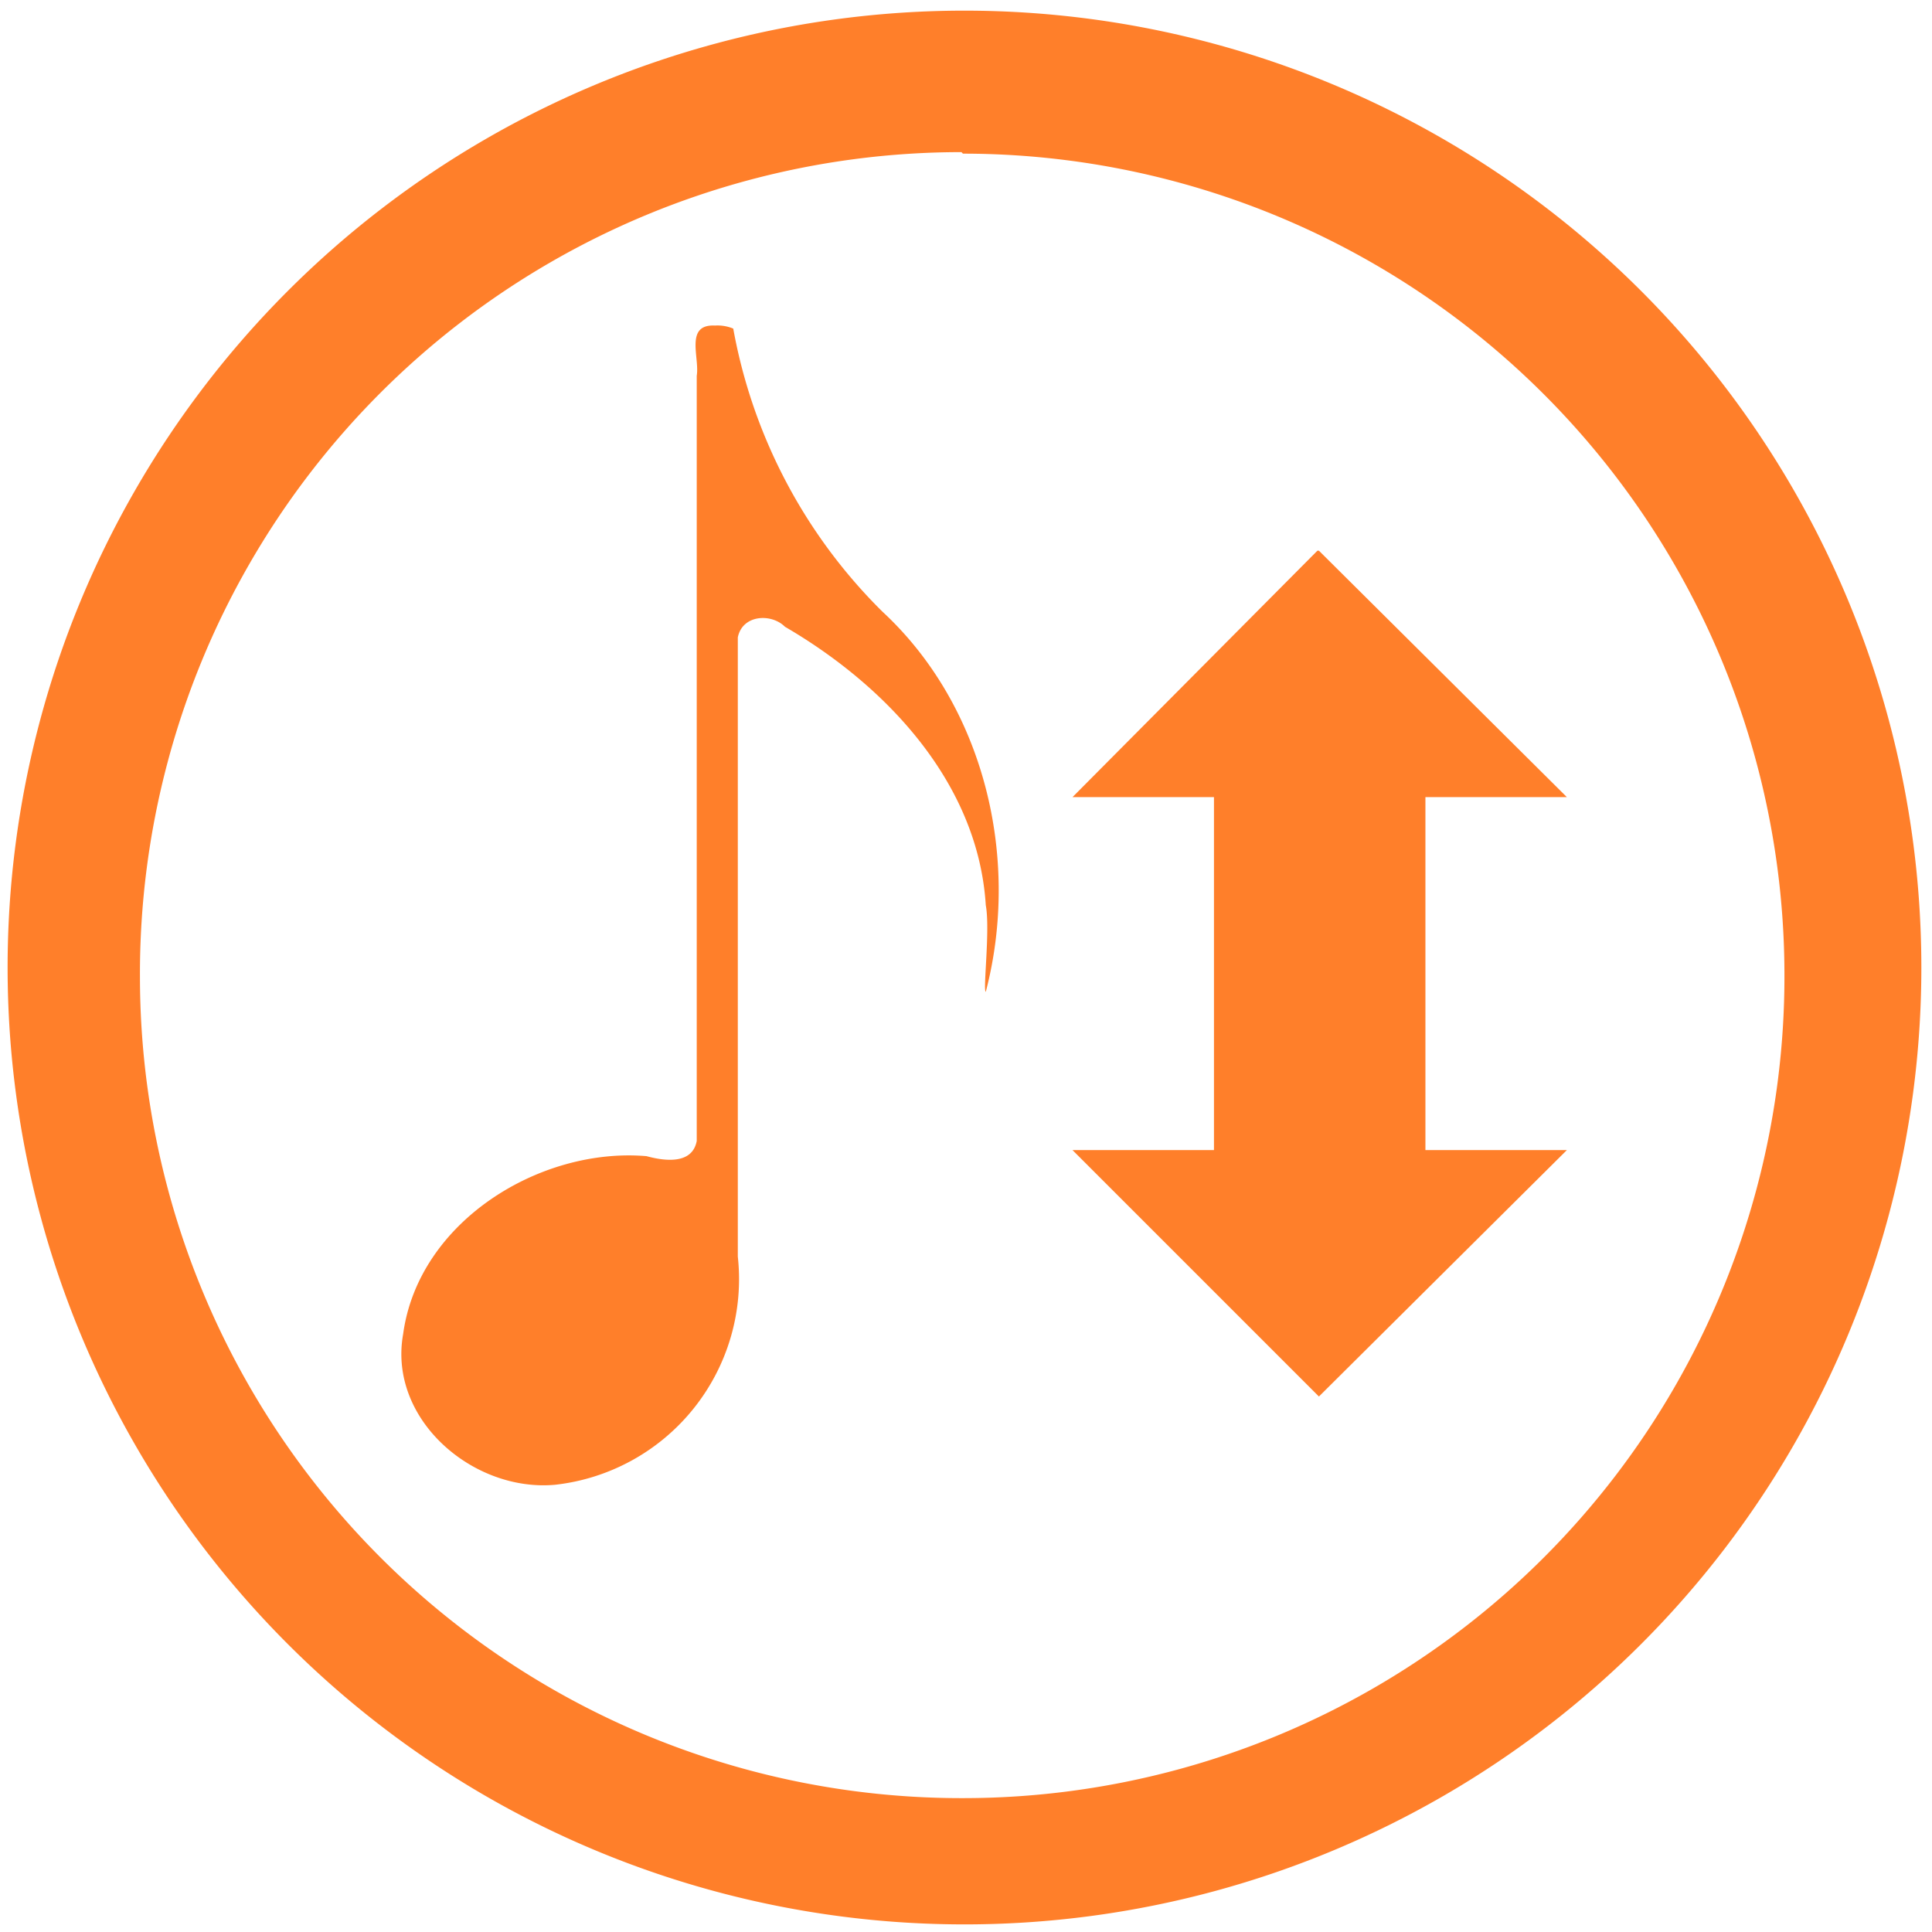 <svg xmlns="http://www.w3.org/2000/svg" width="48" height="48" viewBox="0 0 12.7 12.7"><path fill="#ff7f2a" d="M6.34.07a6.29 6.29 0 0 0-6.29 6.3 6.29 6.29 0 0 0 6.3 6.28 6.29 6.29 0 0 0 6.28-6.29A6.29 6.29 0 0 0 6.34.07zm-.01.94a5.4 5.4 0 0 1 5.4 5.4 5.4 5.4 0 0 1-5.4 5.41 5.4 5.4 0 0 1-5.41-5.4A5.4 5.4 0 0 1 6.32 1zM4.7 2.14c-.2-.01-.1.21-.12.33V7.5c-.03.16-.22.13-.33.1-.7-.06-1.5.43-1.6 1.17-.1.56.46 1.04 1 .99a1.36 1.36 0 0 0 1.2-1.5V4.19c.03-.15.22-.16.31-.07.67.39 1.27 1.03 1.32 1.83.03.16-.02.56 0 .57.23-.88-.01-1.88-.68-2.5a3.49 3.49 0 0 1-.98-1.86.27.27 0 0 0-.12-.02zm3.96 1.48L7.05 5.24h.93v2.32h-.93l1.62 1.62 1.63-1.62h-.93V5.24h.93L8.67 3.62z"/></svg>